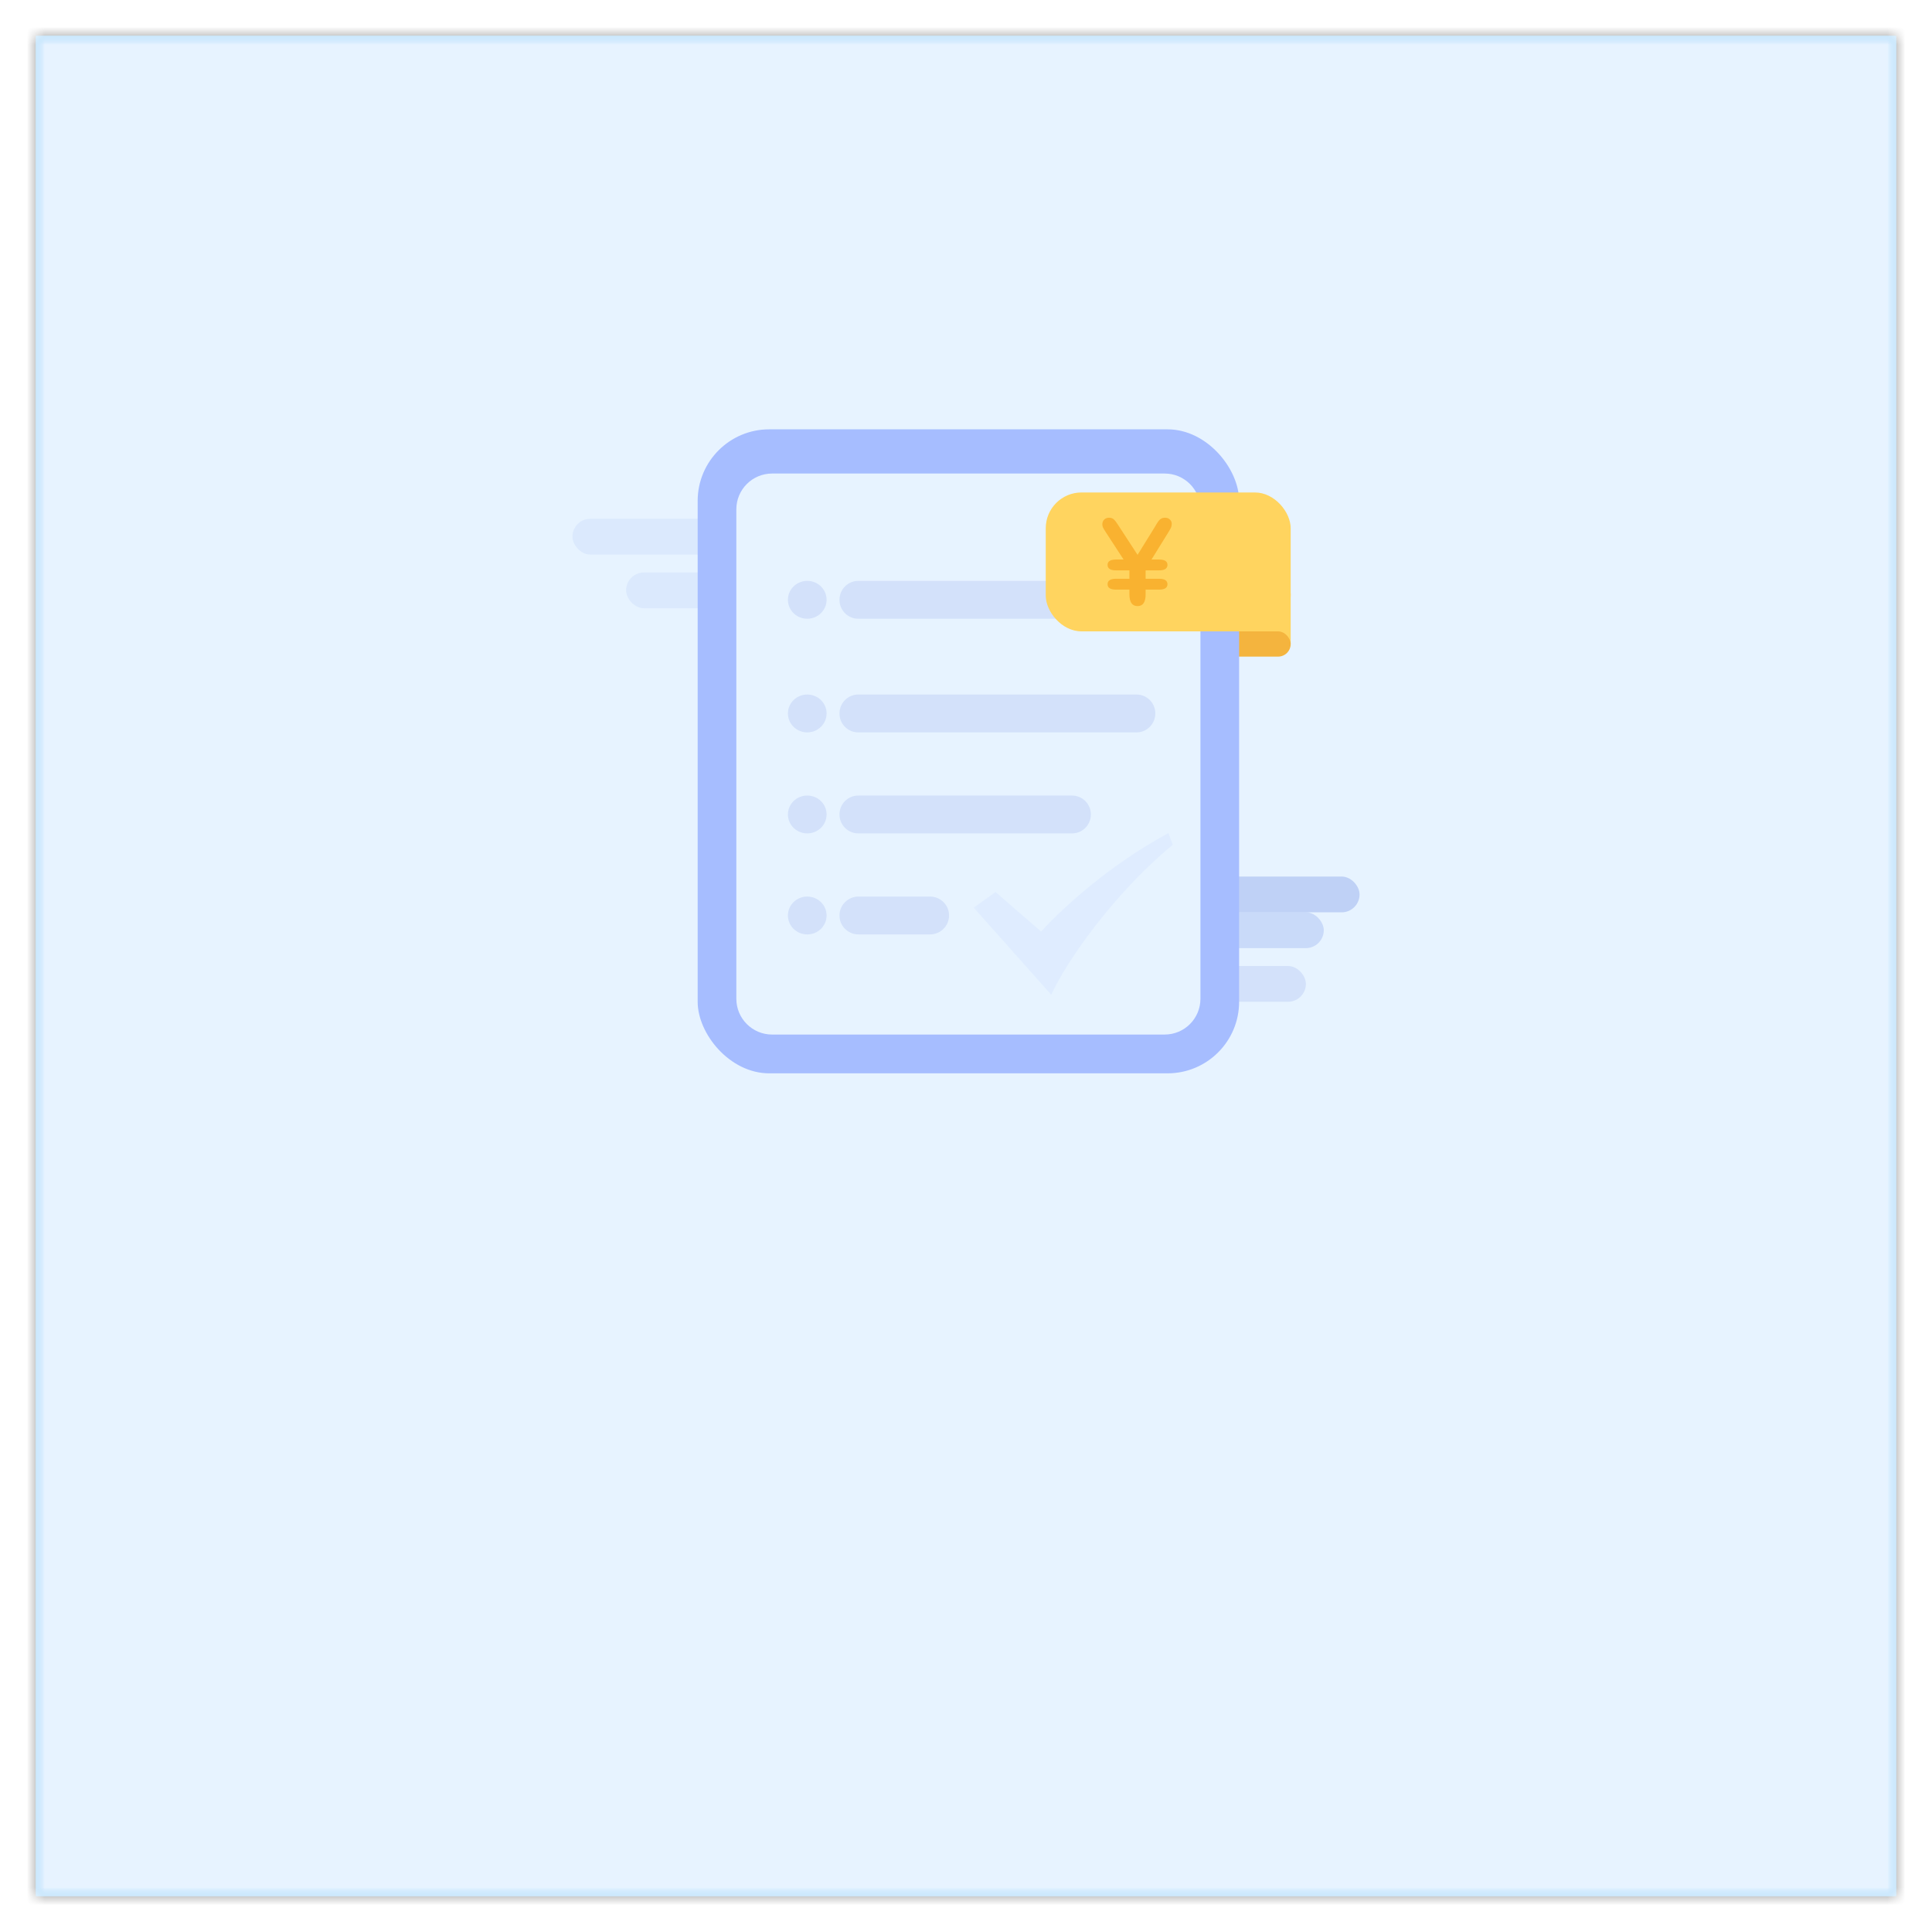 <?xml version="1.0" encoding="UTF-8" standalone="no"?>
<svg width="108px" height="108px" viewBox="0 0 108 108" version="1.1" xmlns="http://www.w3.org/2000/svg" xmlns:xlink="http://www.w3.org/1999/xlink">
    <!-- Generator: Sketch 46.2 (44496) - http://www.bohemiancoding.com/sketch -->
    <title>默认图@2x</title>
    <desc>Created with Sketch.</desc>
    <defs>
        <filter x="-2.8%" y="-2.3%" width="105.7%" height="104.5%" filterUnits="objectBoundingBox" id="filter-1">
            <feOffset dx="0" dy="0" in="SourceAlpha" result="shadowOffsetOuter1"></feOffset>
            <feGaussianBlur stdDeviation="1" in="shadowOffsetOuter1" result="shadowBlurOuter1"></feGaussianBlur>
            <feColorMatrix values="0 0 0 0 0.665   0 0 0 0 0.665   0 0 0 0 0.665  0 0 0 0.5 0" type="matrix" in="shadowBlurOuter1" result="shadowMatrixOuter1"></feColorMatrix>
            <feMerge>
                <feMergeNode in="shadowMatrixOuter1"></feMergeNode>
                <feMergeNode in="SourceGraphic"></feMergeNode>
            </feMerge>
        </filter>
        <rect id="path-2" x="0" y="0" width="104" height="104"></rect>
        <rect id="path-4" x="-1" y="-1" width="106" height="106"></rect>
        <polygon id="path-5" points="0 1.76329754e-15 0 12.706 12.972 12.706 12.972 0"></polygon>
    </defs>
    <g id="Page-1" stroke="none" stroke-width="1" fill="none" fill-rule="evenodd">
        <g id="商品-首页(常规态)-copy-24" transform="translate(-226, -428)">
            <g id="Group-10-Copy" transform="translate(0, 110)">
                <g id="Group-8-+-Group-8-Copy-8-+-Group-8-Copy-4-+-Group-8-Copy-9-+-Group-8-Copy-+-Group-8-Copy-10-+-Group-8-Copy-5-+-Group-8-Copy-11-+-Group-8-Copy-2-+-Group-8-Copy-12-+-Group-8-Copy-6-+-Group-8-Copy-13-+-Group-8-Copy-3-+-Group-8-Copy-14-+-Group-8-Copy-7-+-Group-8-Copy-15-Mask">
                    <g id="Group-7" transform="translate(106, 15)">
                        <g id="Group-8-Copy-10" filter="url(#filter-1)" transform="translate(121, 304)">
                            <g id="默认图" transform="translate(1, 1)">
                                <g id="Bitmap">
                                    <mask id="mask-3" fill="white">
                                        <use xlink:href="#path-2"></use>
                                    </mask>
                                    <use id="Mask" fill="#FFFFFF" xlink:href="#path-2"></use>
                                    <g id="Rectangle-5" mask="url(#mask-3)">
                                        <use fill="#6BC0F8" fill-rule="evenodd" xlink:href="#path-4"></use>
                                        <rect stroke="#979797" stroke-width="1" x="-0.5" y="-0.5" width="105" height="105"></rect>
                                    </g>
                                    <rect id="Rectangle-7" fill="#E7F3FF" mask="url(#mask-3)" x="0" y="0" width="104" height="104"></rect>
                                    <g id="Group-11" mask="url(#mask-3)">
                                        <g transform="translate(52, 40) rotate(-360) translate(-52, -40) translate(30, 22)">
                                            <rect id="Rectangle-10-Copy-2" fill="#839EEA" opacity="0.4" x="36" y="25" width="8" height="2" rx="1"></rect>
                                            <rect id="Rectangle-10-Copy-4" fill="#839EEA" opacity="0.12" x="0" y="5" width="8" height="2" rx="1"></rect>
                                            <rect id="Rectangle-10-Copy-2" fill="#839EEA" opacity="0.3" x="36" y="27" width="6" height="2" rx="1"></rect>
                                            <rect id="Rectangle-10-Copy-5" fill="#839EEA" opacity="0.12" x="3" y="8" width="6" height="2" rx="1"></rect>
                                            <rect id="Rectangle-10-Copy-2" fill="#839EEA" opacity="0.2" x="36" y="30" width="5" height="2" rx="1"></rect>
                                            <g id="Group-3" stroke-width="1" fill="none" transform="translate(7, 0)">
                                                <rect id="Rectangle-11" fill="#FFD45F" x="30.988" y="9.176" width="2.162" height="2.824"></rect>
                                                <rect id="Rectangle-5" fill="#F4B43E" x="29.547" y="11.294" width="3.603" height="1.412" rx="0.706"></rect>
                                                <g id="Group" transform="translate(-0, 0)">
                                                    <rect id="Rectangle-12" fill="#A6BDFF" x="3.55271368e-15" y="0" width="30.267" height="36" rx="4"></rect>
                                                    <path d="M4.162,2.471 L26.105,2.471 L26.105,2.471 C27.21,2.471 28.105,3.366 28.105,4.471 L28.105,31.832 L28.105,31.832 C28.105,32.937 27.21,33.832 26.105,33.832 L4.162,33.832 L4.162,33.832 C3.057,33.832 2.162,32.937 2.162,31.832 L2.162,4.471 L2.162,4.471 C2.162,3.366 3.057,2.471 4.162,2.471 Z" id="Rectangle-12" fill="#E7F3FF"></path>
                                                    <path d="M7.927,9.529 C7.927,8.945 8.399,8.471 8.979,8.471 L24.532,8.471 C25.112,8.471 25.583,8.941 25.583,9.529 C25.583,10.114 25.111,10.588 24.532,10.588 L8.979,10.588 C8.398,10.588 7.927,10.118 7.927,9.529 Z M7.927,15.882 C7.927,15.298 8.399,14.824 8.979,14.824 L24.532,14.824 C25.112,14.824 25.583,15.294 25.583,15.882 C25.583,16.467 25.111,16.941 24.532,16.941 L8.979,16.941 C8.398,16.941 7.927,16.471 7.927,15.882 Z M7.927,21.529 C7.927,20.945 8.395,20.471 8.983,20.471 L20.924,20.471 C21.507,20.471 21.98,20.941 21.98,21.529 C21.98,22.114 21.512,22.588 20.924,22.588 L8.983,22.588 C8.4,22.588 7.927,22.118 7.927,21.529 Z M7.927,27.176 C7.927,26.592 8.408,26.118 8.994,26.118 L12.986,26.118 C13.575,26.118 14.053,26.588 14.053,27.176 C14.053,27.761 13.572,28.235 12.986,28.235 L8.994,28.235 C8.405,28.235 7.927,27.765 7.927,27.176 Z M6.126,16.941 C5.529,16.941 5.045,16.467 5.045,15.882 C5.045,15.298 5.529,14.824 6.126,14.824 C6.723,14.824 7.207,15.298 7.207,15.882 C7.207,16.467 6.723,16.941 6.126,16.941 Z M6.126,22.588 C5.529,22.588 5.045,22.114 5.045,21.529 C5.045,20.945 5.529,20.471 6.126,20.471 C6.723,20.471 7.207,20.945 7.207,21.529 C7.207,22.114 6.723,22.588 6.126,22.588 Z M6.126,28.235 C5.529,28.235 5.045,27.761 5.045,27.176 C5.045,26.592 5.529,26.118 6.126,26.118 C6.723,26.118 7.207,26.592 7.207,27.176 C7.207,27.761 6.723,28.235 6.126,28.235 Z M6.126,10.588 C5.529,10.588 5.045,10.114 5.045,9.529 C5.045,8.945 5.529,8.471 6.126,8.471 C6.723,8.471 7.207,8.945 7.207,9.529 C7.207,10.114 6.723,10.588 6.126,10.588 Z" id="Combined-Shape" fill="#839EEA" opacity="0.2"></path>
                                                </g>
                                                <g id="对勾-(1)" transform="translate(15.134, 20.471)">
                                                    <mask id="mask-6" fill="white">
                                                        <use xlink:href="#path-5"></use>
                                                    </mask>
                                                    <g id="Clip-2"></g>
                                                    <path d="M4.875,11.192 L0.289,6.552 L1.465,5.615 L4.117,7.684 C5.203,6.398 7.616,3.848 10.944,1.819 L11.224,2.462 C8.169,5.254 5.668,9.183 4.875,11.192 Z" id="Fill-1" fill="#8FACFE" opacity="0.3" mask="url(#mask-6)" transform="translate(5.757, 6.505) rotate(3) translate(-5.757, -6.505) "></path>
                                                </g>
                                                <g id="Group-2" transform="translate(19.458, 3.529)">
                                                    <rect id="Rectangle-8" fill="#FFD45F" x="0" y="0" width="13.692" height="7.765" rx="2"></rect>
                                                    <path d="M3.929,4.824 L4.677,4.824 L4.677,4.355 L3.929,4.355 C3.614,4.355 3.456,4.253 3.456,4.049 C3.456,3.849 3.614,3.749 3.929,3.749 L4.351,3.749 L3.356,2.22 C3.277,2.098 3.224,2.011 3.2,1.959 C3.176,1.907 3.163,1.85 3.163,1.787 C3.163,1.674 3.198,1.583 3.268,1.514 C3.338,1.446 3.429,1.412 3.539,1.412 C3.653,1.412 3.744,1.445 3.814,1.513 C3.884,1.58 3.965,1.689 4.059,1.839 L5.133,3.488 L6.095,1.933 C6.13,1.872 6.168,1.809 6.208,1.743 C6.248,1.676 6.287,1.62 6.325,1.573 C6.362,1.526 6.409,1.488 6.466,1.457 C6.523,1.427 6.59,1.412 6.667,1.412 C6.778,1.412 6.869,1.445 6.939,1.511 C7.008,1.577 7.043,1.658 7.043,1.754 C7.043,1.83 7.029,1.9 7.002,1.963 C6.974,2.026 6.93,2.105 6.87,2.201 L5.912,3.749 L6.335,3.749 C6.647,3.749 6.804,3.849 6.804,4.049 C6.804,4.253 6.647,4.355 6.335,4.355 L5.583,4.355 L5.583,4.824 L6.335,4.824 C6.647,4.824 6.804,4.926 6.804,5.131 C6.804,5.331 6.647,5.431 6.335,5.431 L5.583,5.431 L5.583,5.691 C5.583,6.132 5.433,6.353 5.133,6.353 C4.829,6.353 4.677,6.132 4.677,5.691 L4.677,5.431 L3.929,5.431 C3.614,5.431 3.456,5.331 3.456,5.131 C3.456,4.926 3.614,4.824 3.929,4.824 Z" id="¥" fill="#F9B230"></path>
                                                </g>
                                            </g>
                                        </g>
                                    </g>
                                </g>
                            </g>
                        </g>
                    </g>
                </g>
            </g>
        </g>
    </g>
</svg>